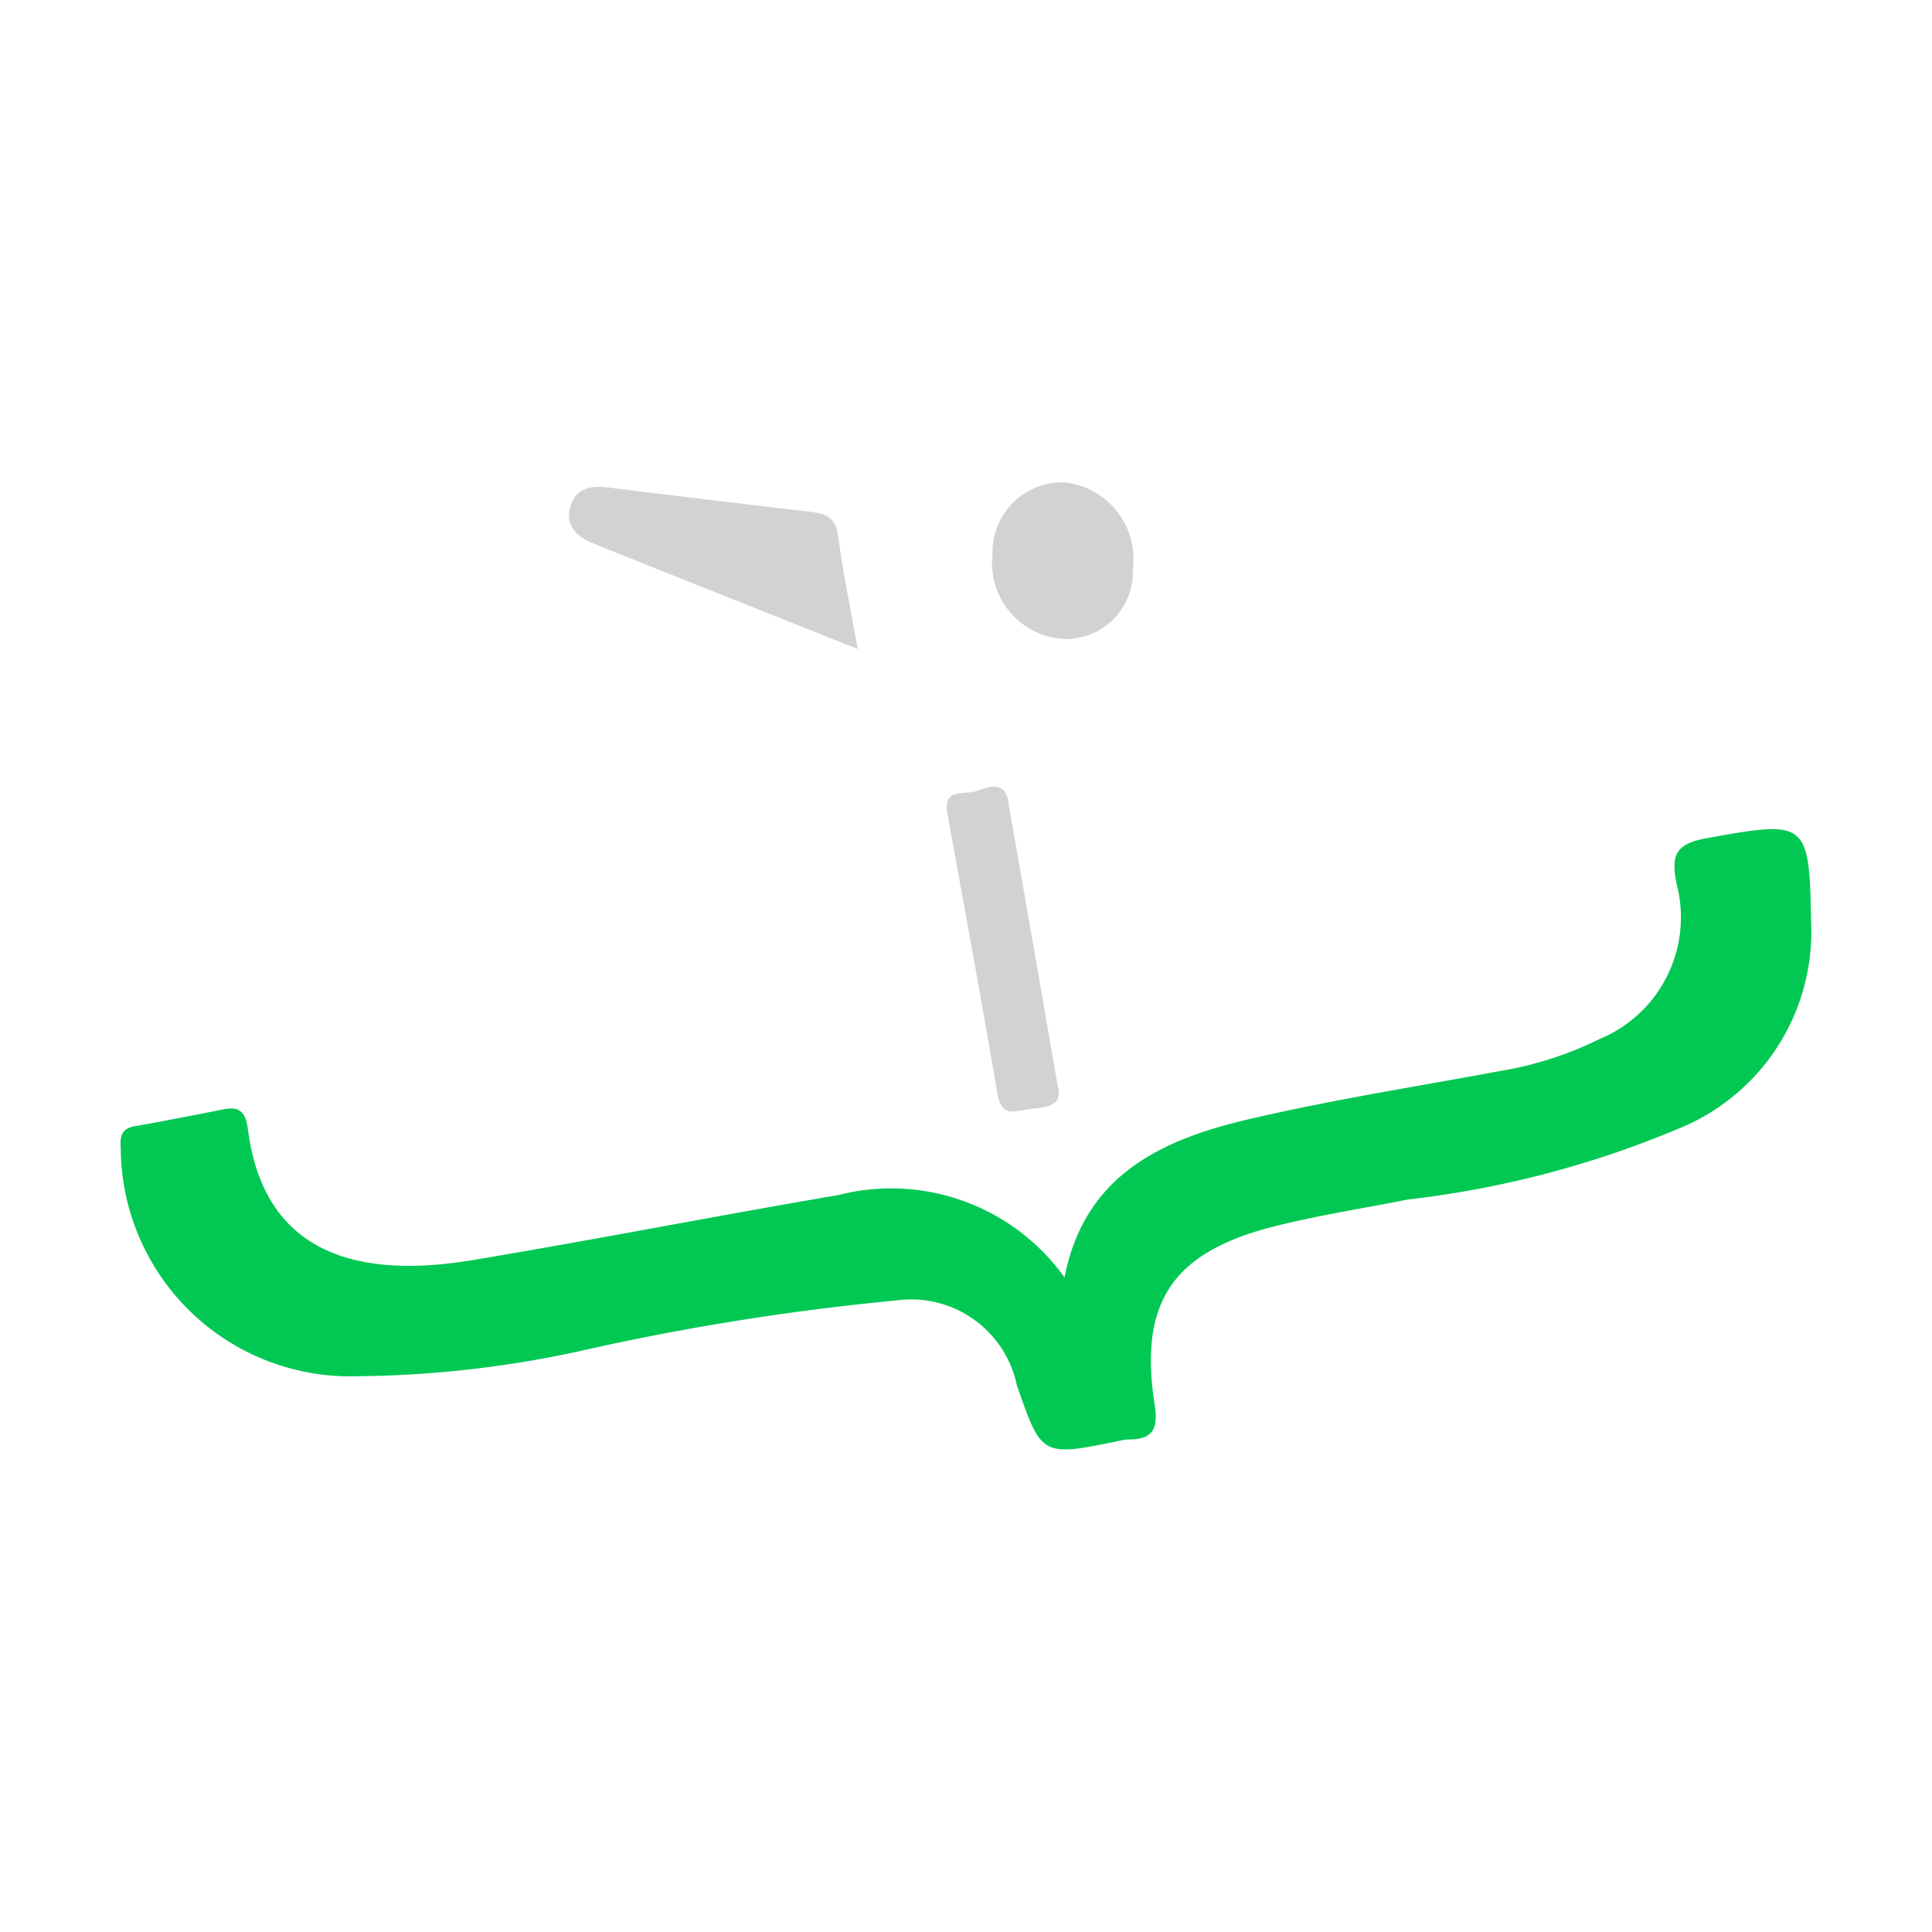 <?xml version="1.0" encoding="UTF-8" standalone="no"?>
<svg
   xmlns:dc="http://purl.org/dc/elements/1.1/"
   xmlns:cc="http://creativecommons.org/ns#"
   xmlns:rdf="http://www.w3.org/1999/02/22-rdf-syntax-ns#"
   xmlns:svg="http://www.w3.org/2000/svg"
   xmlns="http://www.w3.org/2000/svg"
   xmlns:sodipodi="http://sodipodi.sourceforge.net/DTD/sodipodi-0.dtd"
   xmlns:inkscape="http://www.inkscape.org/namespaces/inkscape"
   inkscape:version="1.0 (4035a4fb49, 2020-05-01)"
   sodipodi:docname="hjson.svg"
   id="svg42"
   version="1.1"
   viewBox="0 0 32 32">
  <defs
     id="defs46" />
  <sodipodi:namedview
     inkscape:current-layer="svg42"
     inkscape:window-maximized="1"
     inkscape:window-y="-8"
     inkscape:window-x="-8"
     inkscape:cy="24.853965"
     inkscape:cx="24.099136"
     inkscape:zoom="5.6568543"
     showgrid="false"
     id="namedview44"
     inkscape:window-height="705"
     inkscape:window-width="1366"
     inkscape:pageshadow="2"
     inkscape:pageopacity="0"
     guidetolerance="10"
     gridtolerance="10"
     objecttolerance="10"
     borderopacity="1"
     bordercolor="#666666"
     pagecolor="#ffffff" />
  <title
     id="title36">hjson</title>
  <path
     id="path38"
     style="fill:#01c853;stroke-width:0;stroke-miterlimit:4;stroke-dasharray:none;fill-opacity:1"
     d="m 17.632,21.158 c 0.335,-1.724 1.652,-2.3 3.107,-2.633 1.356,-0.315 2.735,-0.53 4.105,-0.785 a 5.912,5.912 0 0 0 1.658,-0.534 2.181,2.181 0 0 0 1.266,-2.573 c -0.087,-0.461 -0.03,-0.654 0.5,-0.75 1.664,-0.3 1.7,-0.29 1.73,1.4 a 3.519,3.519 0 0 1 -2.074,3.359 16.345,16.345 0 0 1 -4.608,1.226 c -0.745,0.149 -1.5,0.263 -2.233,0.451 -1.667,0.427 -2.22,1.257 -1.959,2.943 0.062,0.4 -0.022,0.581 -0.431,0.58 a 0.776,0.776 0 0 0 -0.15,0.022 c -1.289,0.265 -1.289,0.265 -1.7,-0.917 a 1.788,1.788 0 0 0 -1.993,-1.408 41.542,41.542 0 0 0 -5.321,0.856 18.029,18.029 0 0 1 -3.62,0.4 A 3.8,3.8 0 0 1 2,19.035 c -0.013,-0.206 0,-0.34 0.235,-0.382 0.5,-0.087 1,-0.188 1.493,-0.283 0.273,-0.052 0.348,0.1 0.379,0.339 0.281,2.185 2,2.448 3.717,2.163 2.024,-0.338 4.038,-0.733 6.061,-1.078 a 3.532,3.532 0 0 1 3.747,1.364 z" />
  <path
     id="path40"
     style="fill:#d2d2d2"
     d="M14.206,10.749C12.675,10.138,11.247,9.573,9.824,9c-.246-.1-.457-.271-.385-.578.082-.347.349-.384.657-.345q1.662.206,3.325.4c.243.029.419.085.459.39C13.958,9.461,14.083,10.052,14.206,10.749Zm2.5,2.541c-.063-.361-.317-.267-.525-.19s-.57-.066-.488.382c.281,1.545.564,3.09.828,4.638.071.414.319.269.557.246.273-.027.53-.046.44-.388C17.242,16.386,16.974,14.838,16.7,13.29Zm.933-5.3a1.155,1.155,0,0,0-1.2,1.193,1.26,1.26,0,0,0,1.177,1.4,1.109,1.109,0,0,0,1.147-1.146A1.281,1.281,0,0,0,17.638,7.99Z" />
</svg>
